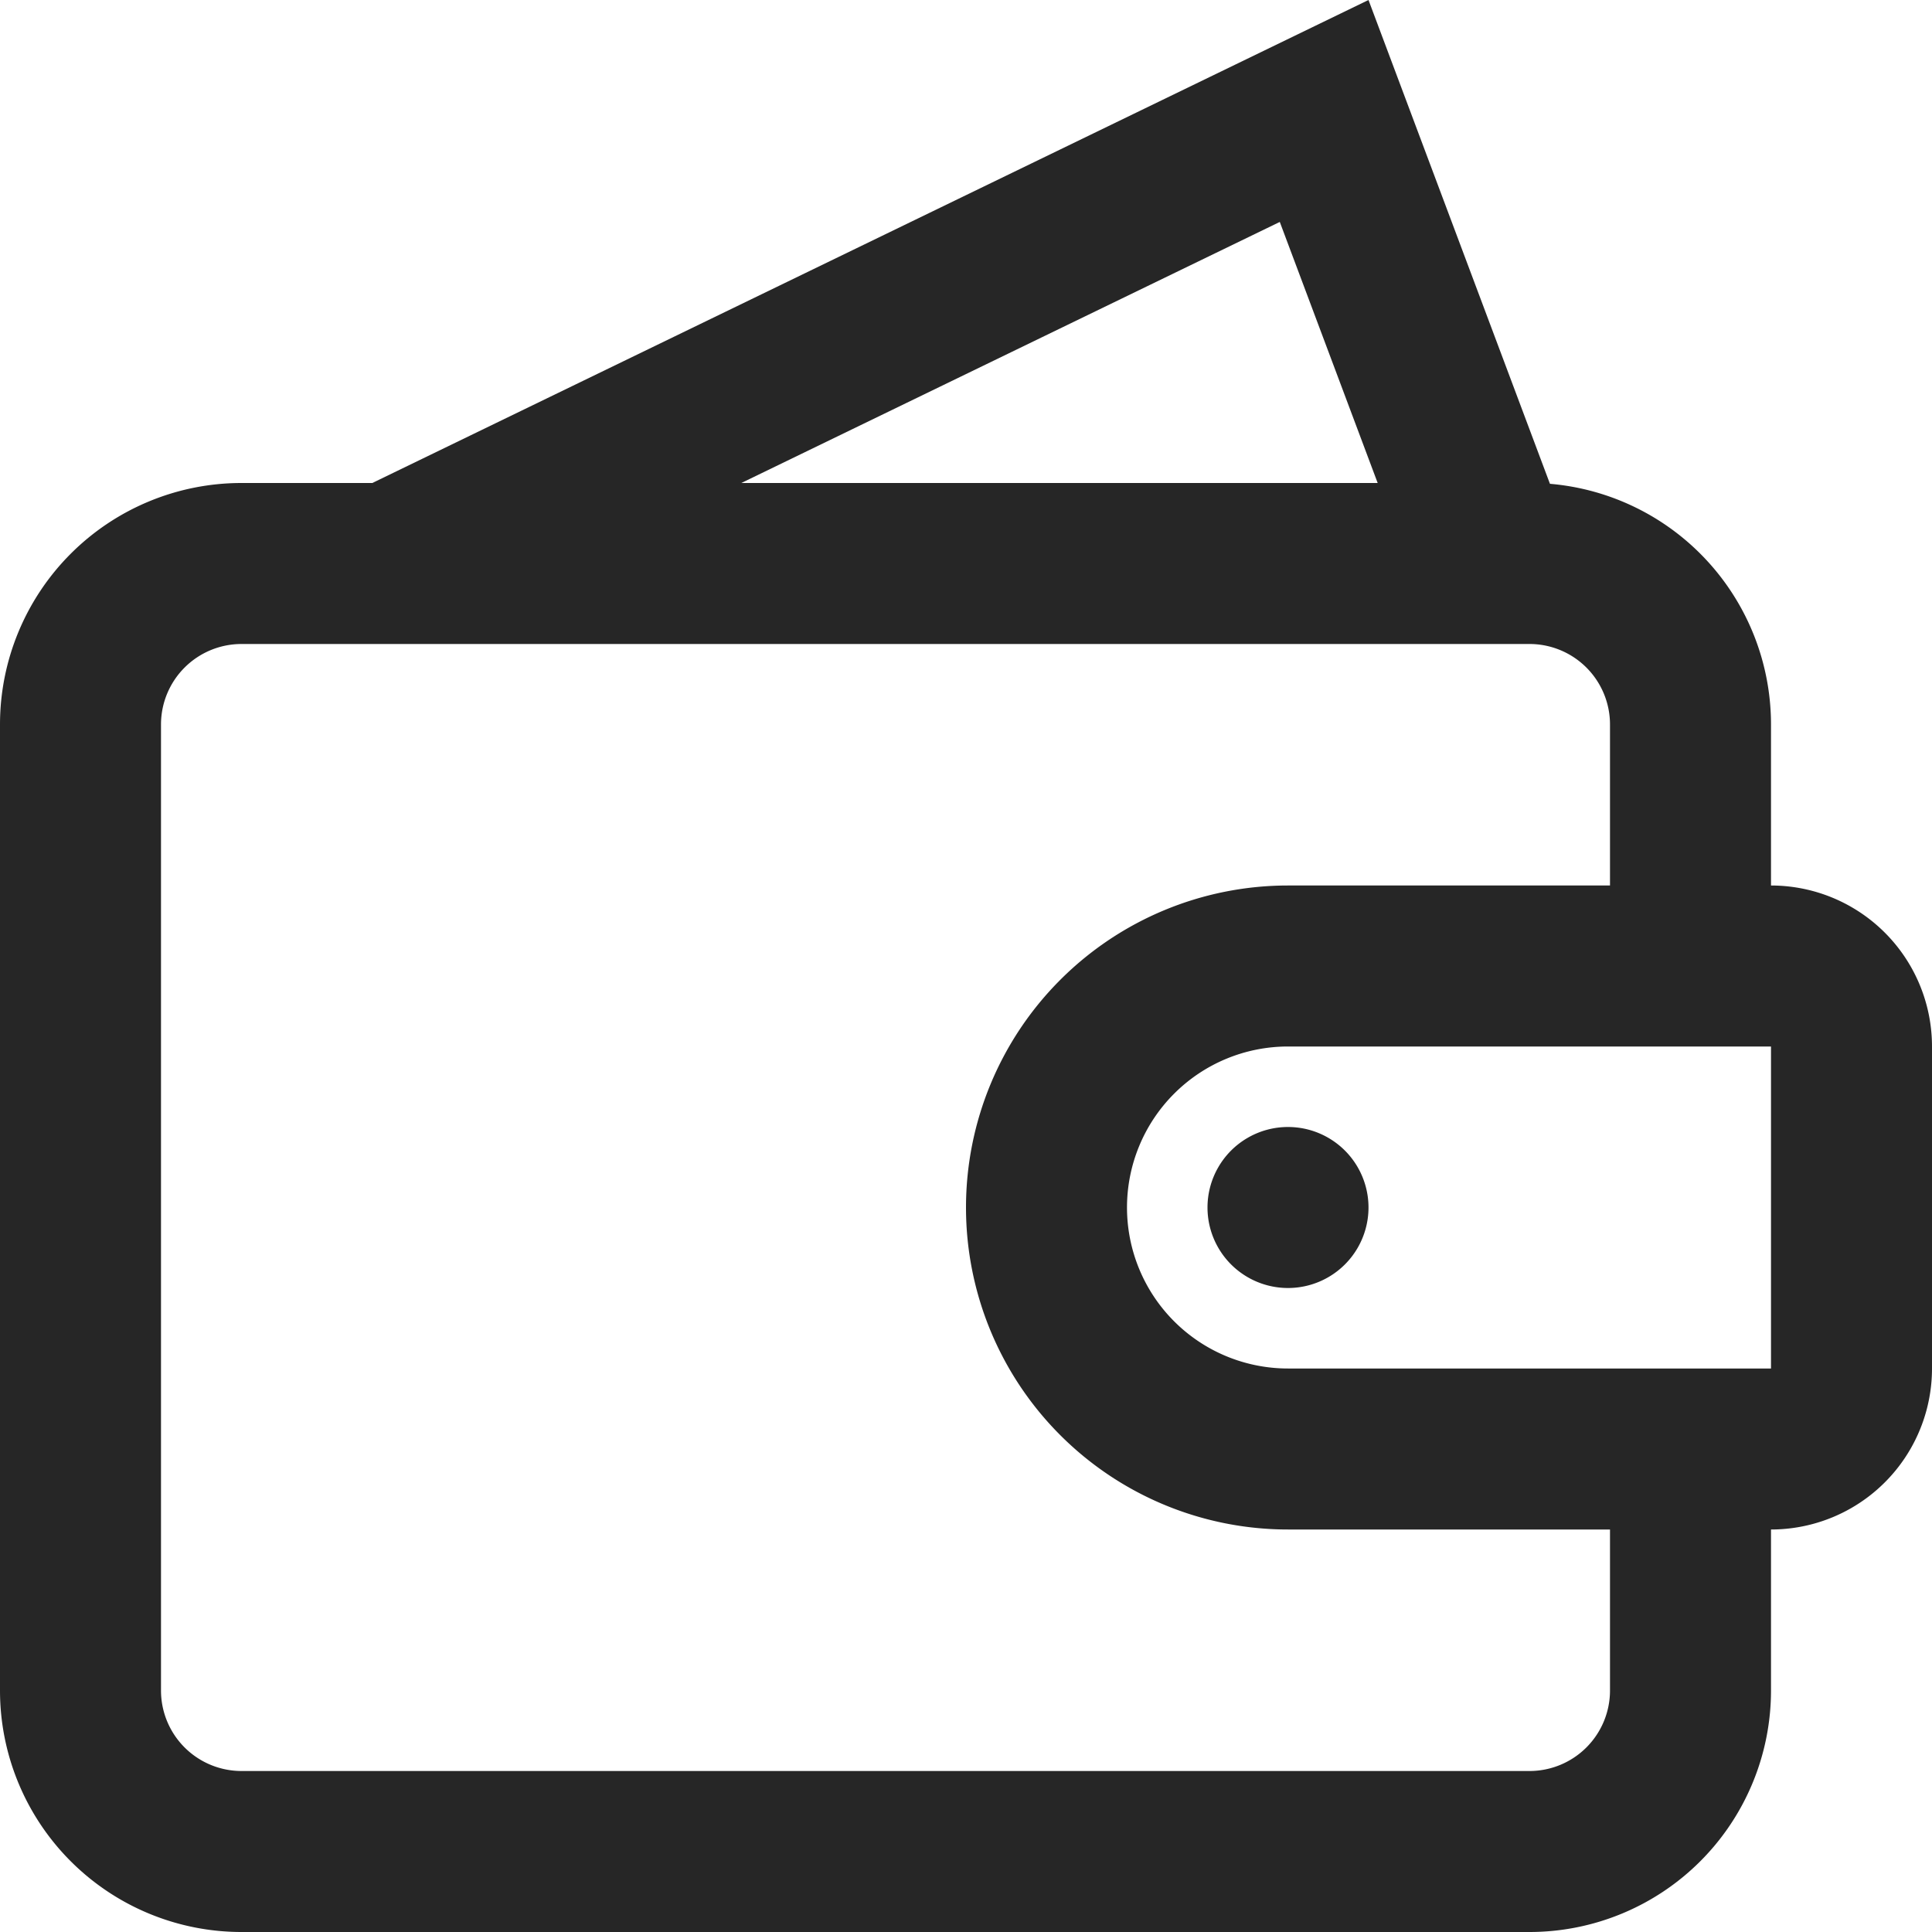 <svg width="1em" height="1em" viewBox="0 0 24 24" fill="none" xmlns="http://www.w3.org/2000/svg">
    <path fill-rule="evenodd" clip-rule="evenodd"
          d="M4.625 6H3a3 3 0 00-3 3v12a3 3 0 003 3h16a3 3 0 003-3v-2a2 2 0 002-2v-4a2 2 0 00-2-2V9a3 3 0 00-2.746-2.99L17 0 4.625 6zm4.584 0h7.905l-1.216-3.243L9.209 6zM19 8H3a1 1 0 00-1 1v12a1 1 0 001 1h16a1 1 0 001-1v-2h-4a4 4 0 010-8h4V9a1 1 0 00-1-1zm-5 7a2 2 0 012-2h6v4h-6a2 2 0 01-2-2zm3 0a1 1 0 11-2 0 1 1 0 012 0z"
          fill="#262626"
    />
</svg>
